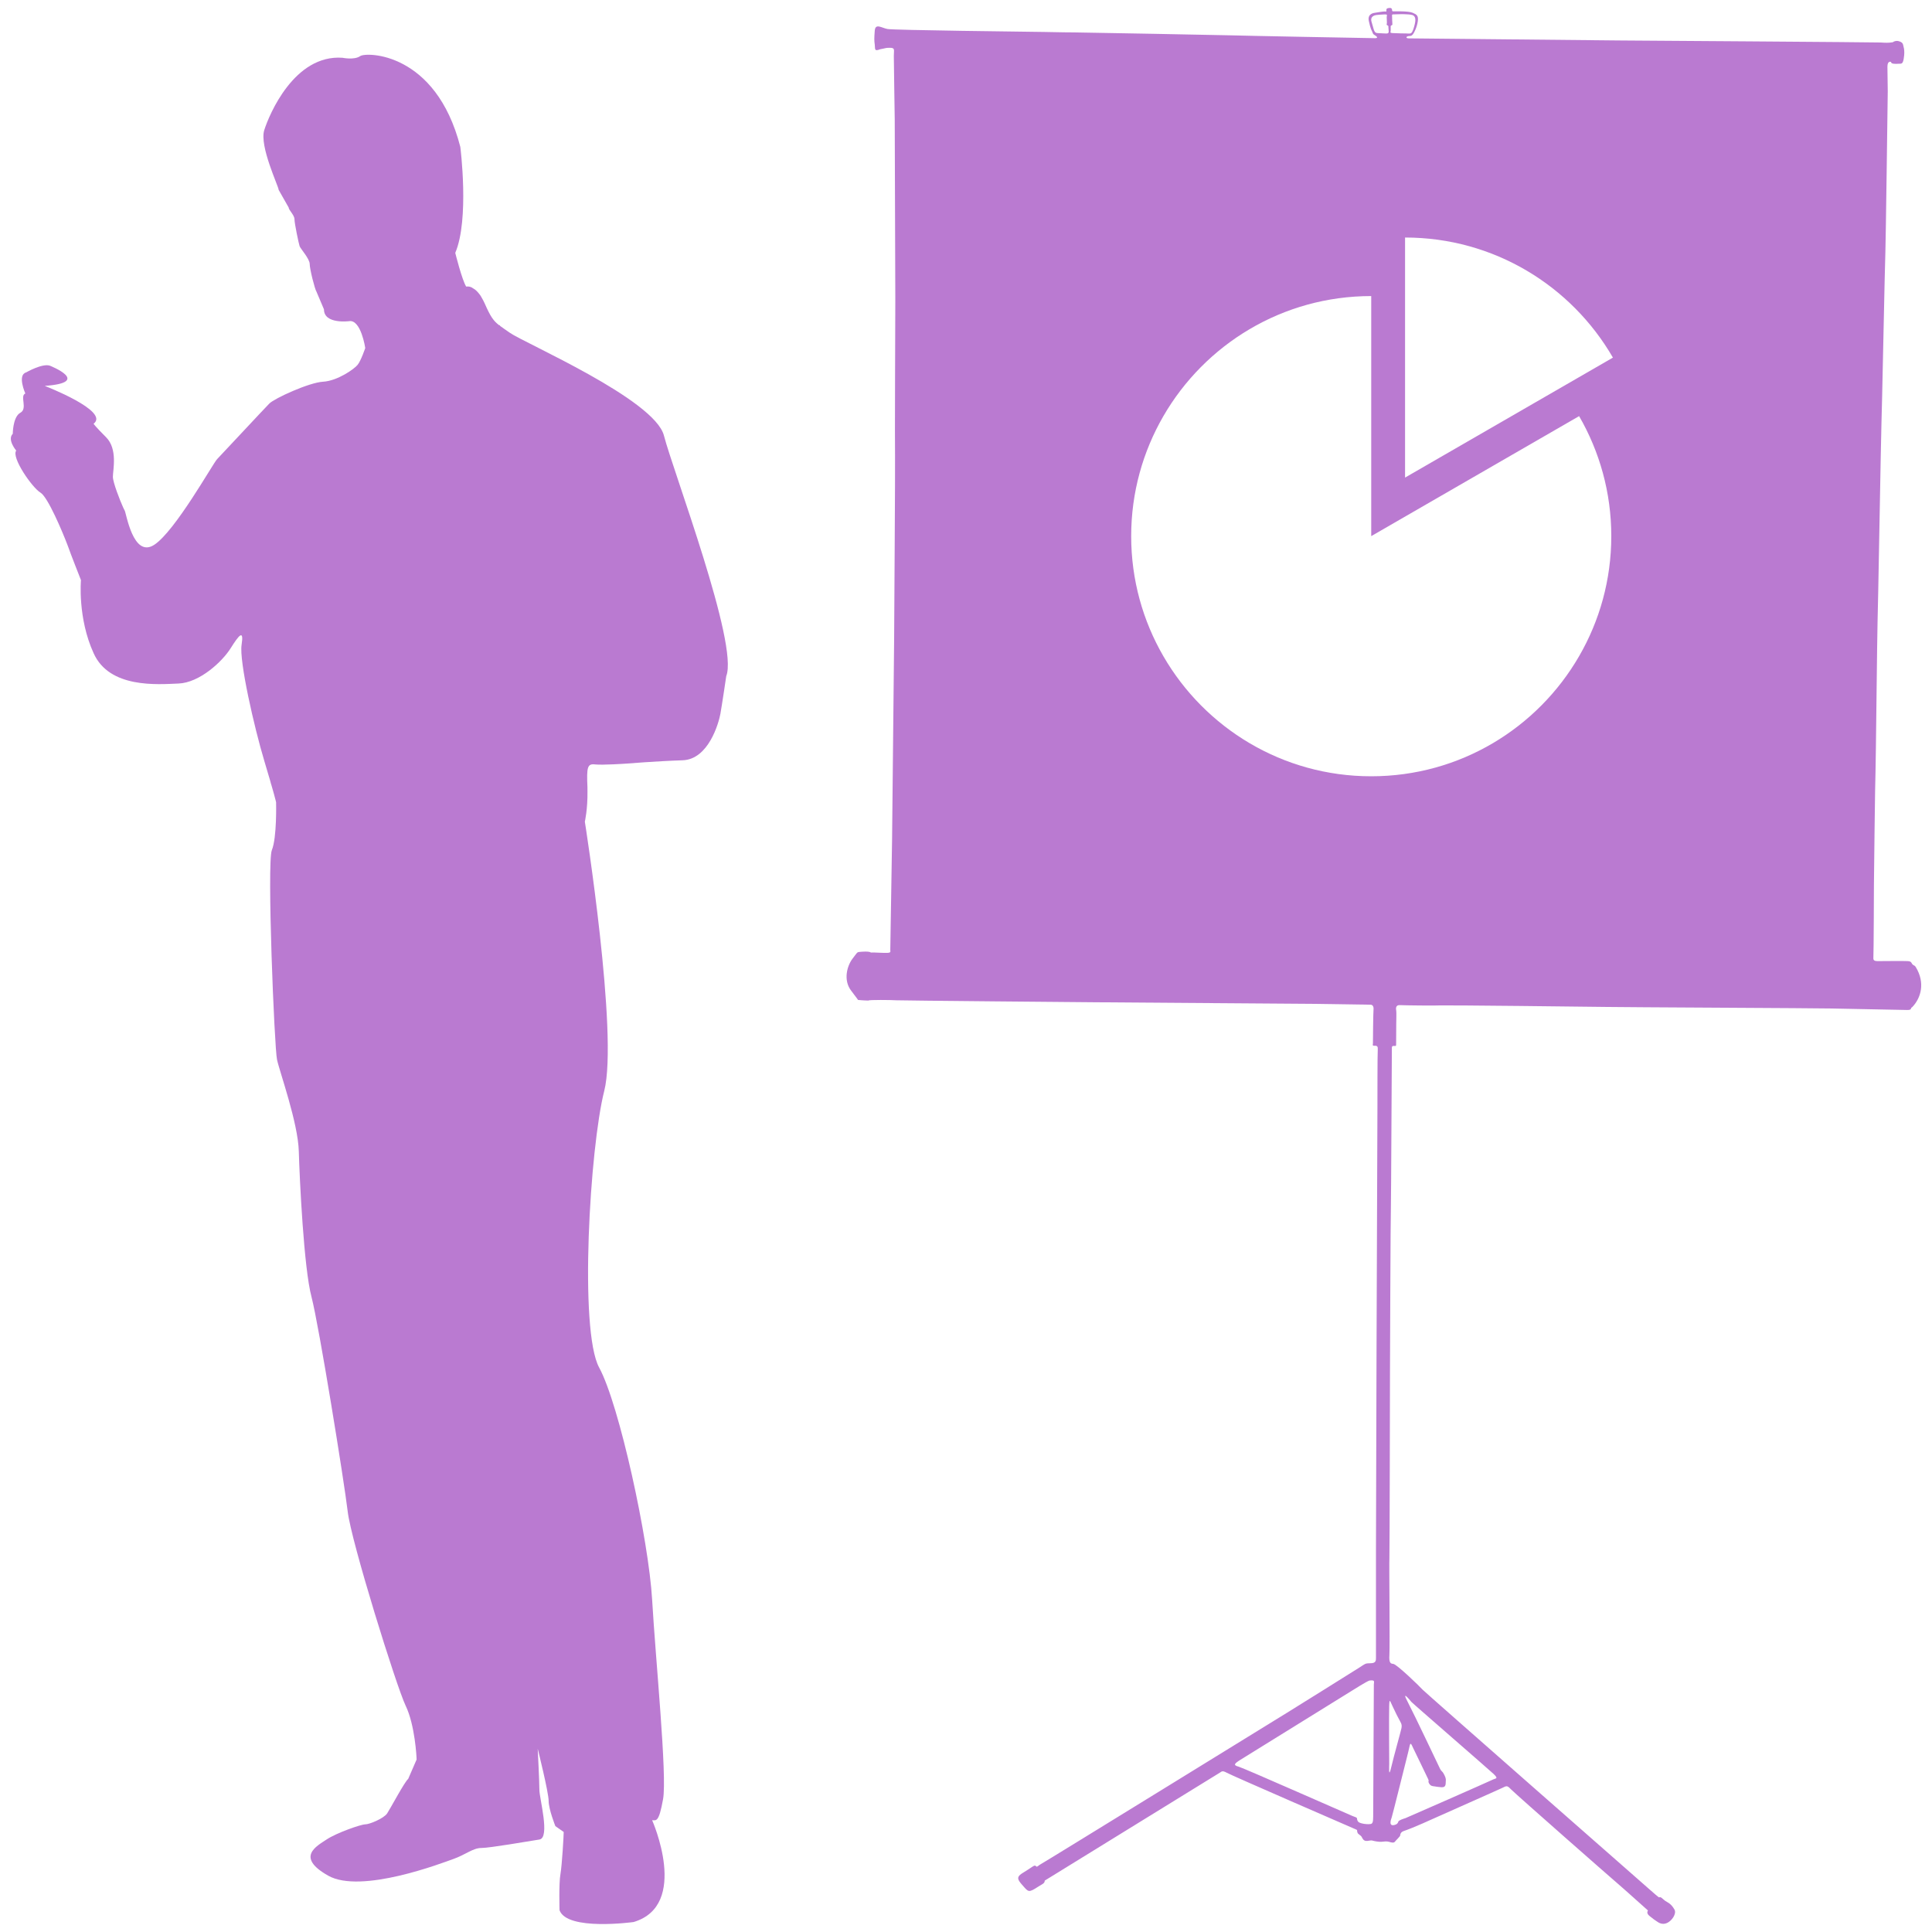 <svg xmlns="http://www.w3.org/2000/svg" xmlns:svg="http://www.w3.org/2000/svg" xmlns:xlink="http://www.w3.org/1999/xlink" id="Ebene_1" width="100" height="100" x="0" y="0" enable-background="new 0 0 100 100" version="1.1" viewBox="15 15 70 70" xml:space="preserve"><g><path fill="#BA7AD1" d="M33.477,27.06c-0.154-0.109-0.271-0.184-0.367-0.258l0.011-0.008L33.1,26.778l-0.01,0.01 c-0.214-0.164-0.32-0.318-0.529-0.795l-0.056-0.115l-0.021-0.036l-0.035-0.063l-0.021-0.037l-0.031-0.05l-0.024-0.03l-0.034-0.043 l-0.021-0.025l-0.034-0.036l-0.021-0.022l-0.037-0.031l-0.015-0.014l-0.099-0.062L32.1,25.419l-0.029-0.012l-0.016-0.006 l-0.025-0.01l-0.016-0.003l-0.02-0.005h-0.016l-0.021-0.002h-0.005H31.93h-0.005h-0.013l-0.021,0.003 c-0.154-0.245-0.396-1.222-0.396-1.222c0.519-1.217,0.183-3.84,0.183-3.84c-0.884-3.443-3.412-3.443-3.628-3.289 c-0.213,0.15-0.643,0.06-0.643,0.06c-1.737-0.123-2.649,2.043-2.832,2.62c-0.185,0.58,0.521,2.043,0.521,2.166l0.363,0.64 c0,0.091,0.211,0.274,0.211,0.427c0,0.151,0.154,0.883,0.186,0.975s0.365,0.457,0.365,0.643c0,0.182,0.184,0.912,0.245,1.003 l0.272,0.642c0,0.549,0.916,0.427,0.916,0.427c0.426-0.062,0.58,0.974,0.58,0.974s-0.154,0.458-0.277,0.609 c-0.12,0.152-0.729,0.58-1.248,0.611c-0.518,0.029-1.77,0.608-1.95,0.791c-0.183,0.184-1.739,1.858-1.892,2.014 c-0.15,0.152-1.523,2.619-2.285,3.109c-0.762,0.484-1.007-1.16-1.066-1.25l-0.021-0.039l-0.002-0.004l-0.03-0.062 c-0.12-0.266-0.373-0.912-0.373-1.114c0-0.243,0.182-1.005-0.247-1.433c-0.427-0.426-0.452-0.489-0.452-0.489 c0.604-0.456-1.77-1.371-1.77-1.371c1.734-0.122,0.184-0.733,0.184-0.733c-0.277-0.09-0.857,0.244-0.857,0.244 c-0.332,0.094-0.03,0.764-0.03,0.764c-0.211,0.091,0.095,0.548-0.181,0.699l-0.043,0.028c-0.231,0.187-0.231,0.733-0.231,0.733 c-0.213,0.213,0.124,0.609,0.124,0.609c-0.184,0.246,0.577,1.342,0.879,1.523c0.271,0.162,0.803,1.438,0.965,1.861l0.045,0.119 c0.061,0.185,0.457,1.189,0.457,1.189s-0.125,1.373,0.459,2.65c0.576,1.281,2.314,1.129,3.074,1.098 c0.764-0.029,1.586-0.792,1.891-1.279c0.306-0.486,0.486-0.701,0.396-0.121c-0.092,0.578,0.457,2.987,0.824,4.207 c0.068,0.228,0.125,0.422,0.174,0.588l0.005,0.014l0.038,0.132l0.027,0.103l0.01,0.026l0.089,0.312 c0.067,0.242,0.083,0.319,0.083,0.319s0.034,1.28-0.154,1.736c-0.182,0.459,0.092,7.163,0.188,7.59 c0.089,0.427,0.761,2.285,0.789,3.323c0.03,1.035,0.183,4.234,0.46,5.273c0.271,1.034,1.186,6.703,1.311,7.771 c0.119,1.067,1.764,6.34,2.1,7.041c0.338,0.702,0.397,1.86,0.397,1.95l-0.305,0.703c-0.122,0.09-0.64,1.064-0.761,1.248 c-0.123,0.185-0.643,0.398-0.795,0.398c-0.153,0-1.035,0.305-1.401,0.549s-1.13,0.639,0.06,1.311 c1.188,0.67,4.116-0.455,4.543-0.608c0.428-0.151,0.699-0.396,1.006-0.396c0.302,0,1.705-0.244,2.102-0.306 c0.398-0.062,0-1.491,0-1.797c0-0.308-0.061-1.495-0.061-1.495s0.396,1.584,0.396,1.891s0.244,0.916,0.244,0.916l0.302,0.211 c0,0.121-0.06,1.189-0.118,1.525c-0.062,0.336-0.033,1.311-0.033,1.311c0.274,0.762,2.684,0.427,2.684,0.427 c2.042-0.608,0.671-3.688,0.671-3.688c0.151,0,0.241,0.092,0.396-0.763c0.152-0.853-0.272-5.06-0.396-7.226 c-0.125-2.161-1.188-7.068-1.919-8.411c-0.734-1.341-0.337-7.985,0.184-10.026c0.518-2.044-0.703-9.754-0.703-9.754 s0.104-0.447,0.095-1.098l-0.001-0.153c-0.033-0.729,0-0.854,0.273-0.823c0.273,0.03,1.127-0.029,1.127-0.029 s1.098-0.09,2.045-0.121c0.94-0.029,1.309-1.344,1.371-1.678c0.061-0.336,0.213-1.371,0.213-1.371 c0.457-1.158-1.92-7.406-2.258-8.717C38.718,29.469,33.994,27.426,33.477,27.06z"/><path fill="#BA7AD1" d="M84.412,50.038c-0.042-0.065-0.059-0.049-0.096-0.078c-0.076-0.051-0.033-0.129-0.195-0.137 c-0.133-0.011-0.963,0.002-1.104,0c-0.088-0.004-0.146-0.021-0.141-0.109c0.012-0.215,0.02-2.487,0.02-2.641 c0-0.148,0.045-3.979,0.057-4.099c0.01-0.119,0.064-5.289,0.074-5.419c0.012-0.13,0.131-7.126,0.142-7.225 c0.011-0.098,0.13-6.078,0.142-6.197c0.01-0.119,0.086-5.699,0.086-5.818s-0.012-0.811-0.012-0.898 c0-0.084,0.022-0.215,0.141-0.172c-0.021,0-0.01,0.056,0.088,0.064c0.098,0.01,0.141,0,0.193,0c0.057,0,0.109,0.01,0.141-0.075 c0.035-0.086,0.076-0.37,0.021-0.542c-0.023-0.078-0.004-0.16-0.193-0.205c-0.063-0.016-0.162,0.01-0.194,0.043 c-0.146,0.027-0.292,0.021-0.433,0.01c-0.143-0.01-9.334-0.074-9.506-0.074s-7.51-0.076-7.605-0.076s-0.113-0.061-0.008-0.082 c0.123,0,0.138-0.037,0.173-0.08c0.034-0.043,0.138-0.246,0.166-0.456c0.028-0.208-0.037-0.245-0.187-0.31 c-0.152-0.065-0.636-0.051-0.673-0.051c-0.034,0-0.071,0.008-0.071-0.037c0-0.043-0.014-0.086-0.071-0.086 s-0.136,0.008-0.136,0.064c0,0.059,0.021,0.073-0.06,0.064c-0.051-0.004-0.288,0.037-0.341,0.045 c-0.051,0.006-0.295,0.033-0.234,0.302c0.057,0.267,0.092,0.323,0.121,0.382c0.028,0.059,0.016,0.087,0.094,0.13 c0.078,0.044,0.137,0.108,0.008,0.108c-0.131,0-5.09-0.094-5.19-0.102c-0.103-0.007-5.603-0.107-5.724-0.107 c-0.123,0-0.463-0.002-1.068-0.016c-0.584-0.009-5.473-0.063-5.688-0.108c-0.217-0.044-0.434-0.216-0.455,0.065 s-0.021,0.346,0,0.498c0.021,0.151-0.032,0.262,0.195,0.172c0.236-0.043,0.182-0.053,0.356-0.053c0.194,0,0.14,0.076,0.14,0.292 c0,0.304,0.033,2.173,0.033,2.302c0,0.133,0.021,6.414,0.021,6.524c0,0.106-0.021,5.524-0.01,5.653 c0.01,0.131-0.033,6.576-0.033,6.675s-0.074,7.116-0.074,7.226c0,0.106-0.065,3.959-0.065,4.012c0,0.055,0.031,0.098-0.087,0.107 c-0.119,0.012-0.52-0.021-0.615-0.011c-0.066-0.054-0.337-0.03-0.422-0.021c-0.086,0.01-0.076,0.027-0.238,0.235 c-0.203,0.261-0.351,0.785-0.056,1.168c0.218,0.283,0.25,0.336,0.25,0.336s0.226,0.022,0.379,0.022 c-0.012-0.031,0.854-0.022,0.995-0.01c0.141,0.01,6.965,0.071,7.116,0.071c0.153,0,7.841,0.058,7.959,0.058 c0.12,0,2.032,0.031,2.12,0.031c0.086,0,0.119,0.086,0.107,0.184c-0.011,0.1-0.021,1.123-0.021,1.221 c0.004,0.021-0.041,0.089,0.057,0.083c0.109-0.008,0.124,0.042,0.118,0.136c-0.012,0.152-0.012,1.774-0.012,2.12 c0,0.347-0.032,8.502-0.032,8.652c0,0.151-0.021,7.247-0.021,7.397v3.852c0,0.105,0.01,0.215-0.194,0.215 c-0.205,0-0.194,0.021-0.4,0.152c-0.204,0.129-2.454,1.537-2.616,1.634c-0.16,0.097-8.82,5.438-8.953,5.505 c-0.045,0.021-0.119,0.105-0.143,0.074c-0.021-0.031-0.054-0.053-0.13,0c-0.075,0.055-0.321,0.207-0.39,0.25 c-0.217,0.139-0.146,0.242,0.013,0.422c0.228,0.261,0.22,0.287,0.583,0.054c0.145-0.092,0.229-0.114,0.229-0.215 c0.162-0.101,6.262-3.862,6.338-3.907c0.074-0.042,0.086-0.095,0.26,0c0.171,0.098,4.502,1.977,4.637,2.035 c0.135,0.061,0.051,0.014,0.1,0.141c0.021,0.055,0.117,0.086,0.15,0.15c0.032,0.064,0.064,0.131,0.15,0.143 c0.086,0.01,0.174-0.033,0.238-0.012s0.25,0.053,0.334,0.043c0.088-0.011,0.186-0.021,0.262,0c0.074,0.021,0.173,0.055,0.216,0 c0.042-0.055,0.194-0.195,0.194-0.229c0-0.03,0.01-0.121,0.131-0.161c0.354-0.118,1.037-0.433,1.177-0.495 c0.142-0.066,2.267-1.005,2.38-1.062c0.174-0.086,0.186-0.098,0.324,0.045c0.223,0.222,3.74,3.312,3.882,3.429 c0.142,0.118,1.019,0.907,1.082,0.962c-0.031,0.055-0.043,0.119,0.065,0.206c0.146,0.116,0.193,0.151,0.26,0.192 c0.064,0.045,0.193,0.133,0.367,0.056c0.172-0.075,0.354-0.335,0.27-0.486c-0.128-0.228-0.258-0.26-0.346-0.323 c-0.092-0.068-0.141-0.152-0.215-0.119c-0.088-0.055-0.574-0.498-0.641-0.551c-0.062-0.054-7.839-6.881-7.928-6.978 c-0.085-0.099-0.93-0.919-1.059-0.931c-0.086-0.008-0.162-0.021-0.14-0.324c0.021-0.322-0.013-3.383,0-3.493 c0.009-0.106,0.021-6.651,0.021-6.781s0.021-5.767,0.033-5.948c0.008-0.166,0.032-5.58,0.035-5.699 c0.004-0.096-0.018-0.142,0.069-0.146c0.088,0.008,0.086,0.01,0.086-0.093c0-0.101,0.004-0.604,0.004-0.712s0.011-0.399,0-0.467 c-0.013-0.062-0.032-0.215,0.129-0.205c0.163,0.01,1.343,0.022,1.482,0.01c0.141-0.01,5.505,0.046,6,0.056 c0.499,0.011,7.755,0.044,8.155,0.056c0.399,0.01,2.67,0.054,2.735,0.054c0.063,0,0.14,0,0.151-0.054 c0.01-0.056,0.001,0.013,0.105-0.119C84.575,51.142,84.77,50.632,84.412,50.038z M64.777,76.036c0,0.074-0.024,4.568-0.024,4.773 s-0.021,0.271-0.099,0.279c-0.074,0.014-0.227,0-0.303-0.021s-0.141-0.033-0.172-0.117c-0.033-0.088,0.043-0.076-0.174-0.152 c-0.064-0.022-3.926-1.731-4.121-1.786c-0.195-0.054-0.184-0.095,0.034-0.236c0.058-0.036,3.946-2.444,4.033-2.499 c0.087-0.054,0.577-0.365,0.672-0.389C64.836,75.866,64.777,75.925,64.777,76.036z M65.387,16.12c0-0.035,0-0.092,0-0.179 c0.088-0.081,0.057,0.021,0.059-0.124c-0.002-0.05-0.008-0.105-0.008-0.217c0-0.05-0.021-0.085,0.06-0.079 c0.034,0.004,0.302-0.015,0.387-0.006c0.089,0.007,0.191,0.002,0.281,0.028c0.094,0.025,0.131,0.115,0.108,0.26 c-0.01,0.064-0.049,0.236-0.101,0.339c-0.05,0.103-0.138,0.071-0.194,0.071c-0.058,0-0.396-0.006-0.519-0.014 C65.338,16.192,65.387,16.157,65.387,16.12z M64.788,16.105c-0.021-0.044-0.029-0.101-0.093-0.31 c-0.065-0.209,0.121-0.246,0.179-0.252c0.06-0.008,0.173-0.016,0.297-0.021c0.122-0.007,0.072,0.051,0.072,0.094 s0.007,0.144,0.007,0.201c0,0.057-0.027,0.086,0.021,0.102c0.051,0.014,0.027,0.057,0.035,0.093c0.008,0.038,0,0.05,0.008,0.108 c0.011,0.094-0.043,0.094-0.107,0.094S64.982,16.2,64.934,16.2C64.824,16.2,64.811,16.149,64.788,16.105z M66.137,76.663 c0.055,0.064,2.779,2.424,2.977,2.609c0.193,0.186,0.084,0.15-0.045,0.215c-0.086,0.045-3.082,1.365-3.146,1.387 c-0.064,0.021-0.248,0.076-0.26,0.129c-0.012,0.056-0.057,0.1-0.13,0.117c-0.229,0.066-0.142-0.183-0.107-0.279 c0.032-0.096,0.519-2.053,0.552-2.182c0.031-0.131,0.062-0.24,0.094-0.392c0.031-0.151,0.059-0.087,0.133,0.075 c0.029,0.061,0.498,1.025,0.542,1.123c0.042,0.1-0.022,0.055,0.03,0.15c0.057,0.098,0.119,0.098,0.185,0.107 c0.065,0.014,0.163,0.023,0.261,0.033c0.184,0.013,0.151-0.129,0.161-0.227c0.013-0.098-0.03-0.173-0.075-0.26 c-0.041-0.087-0.086-0.087-0.129-0.173c-0.045-0.089-0.923-1.947-1.172-2.423C65.757,76.198,66.083,76.598,66.137,76.663z M65.46,76.831c0.101,0.22,0.194,0.399,0.276,0.549c0.055,0.099,0.055,0.14,0.043,0.228c-0.008,0.065-0.274,1.002-0.379,1.449 c-0.094,0.403-0.066-0.062-0.066-0.14c0-0.08-0.012-1.735-0.001-2.104C65.342,76.501,65.363,76.635,65.46,76.831z M72.214,38.775 c-1.504,2.601-4.312,4.351-7.532,4.351c-3.219,0-6.027-1.75-7.531-4.351c-0.74-1.278-1.166-2.763-1.166-4.349 c0-1.584,0.426-3.068,1.166-4.348c1.504-2.6,4.312-4.351,7.531-4.351v8.698l7.532-4.348c0.74,1.279,1.166,2.764,1.166,4.348 C73.38,36.013,72.954,37.497,72.214,38.775z M65.908,32.304v-8.698c3.219,0,6.027,1.75,7.531,4.351L65.908,32.304z"/></g></svg>